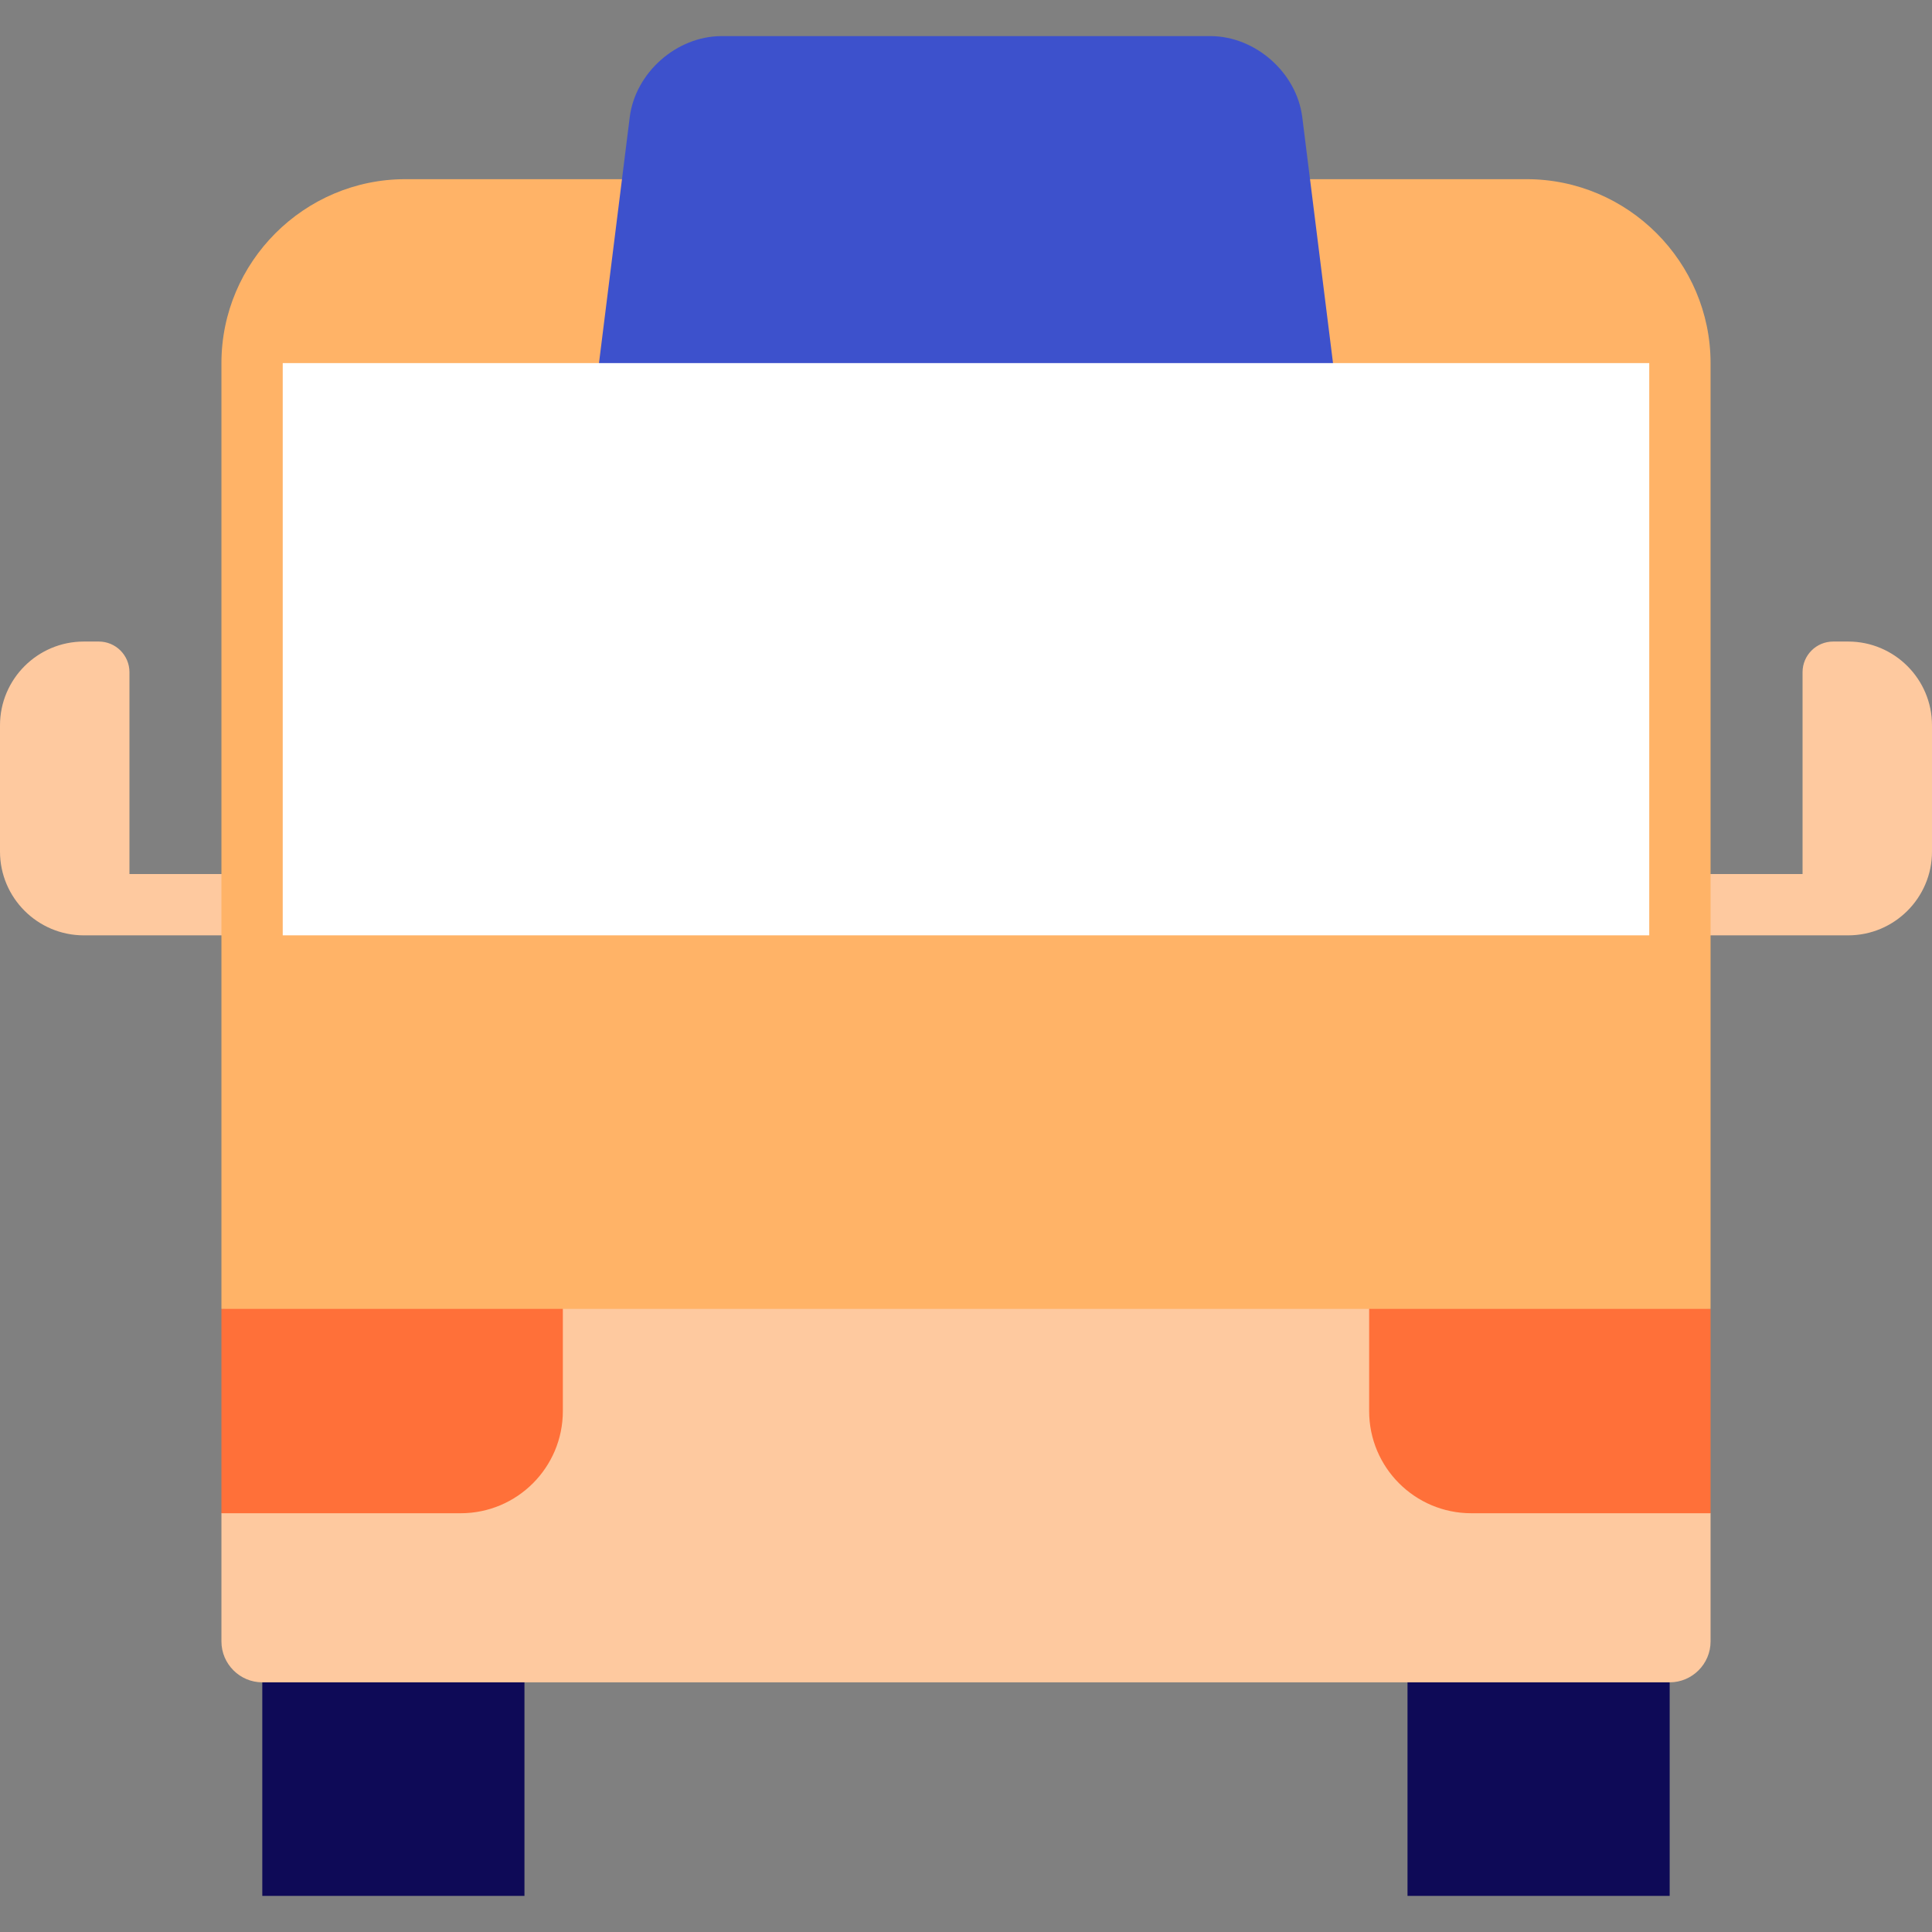 <?xml version="1.0" encoding="iso-8859-1"?>
<!-- Generator: Adobe Illustrator 19.0.0, SVG Export Plug-In . SVG Version: 6.00 Build 0)  -->
<svg version="1.1" id="Layer_1" xmlns="http://www.w3.org/2000/svg" xmlns:xlink="http://www.w3.org/1999/xlink" x="0px" y="0px"
	 viewBox="0 0 512 512" style="enable-background:new 0 0 512 512;" xml:space="preserve">
<rect x="0" y="0" width="512" height="512" fill="#808080" stroke="none"/>
<g>
	<path style="fill:#FEC99F;" d="M489.794,170.016h-3.975c-4.487,0-8.124,3.637-8.124,8.124v53.49h-87.196v16.248h99.295
		c12.245,0,22.206-9.961,22.206-22.206v-33.451C512,179.977,502.039,170.016,489.794,170.016z"/>
	<path style="fill:#FEC99F;" d="M22.206,170.016h3.975c4.487,0,8.124,3.637,8.124,8.124v53.49h87.196v16.248H22.206
		C9.961,247.879,0,237.917,0,225.673v-33.451C0,179.977,9.961,170.016,22.206,170.016z"/>
</g>
<g>
	<rect x="69.51" y="424.167" style="fill:#0E0A57;" width="69.477" height="78.262"/>
	<rect x="373.005" y="424.167" style="fill:#0E0A57;" width="69.477" height="78.262"/>
</g>
<path style="fill:#FEC99F;" d="M362.838,325.198H149.163l-90.481,75.825v33.98c0,5.958,4.874,10.832,10.832,10.832h372.973
	c5.958,0,10.832-4.874,10.832-10.832v-33.98L362.838,325.198z"/>
<g>
	<path style="fill:#FF7039;" d="M149.162,336.031v37.913c0,14.948-12.121,27.08-27.08,27.08H58.681v-54.161L149.162,336.031z"/>
	<path style="fill:#FF7039;" d="M453.318,346.863v54.161h-63.401c-14.959,0-27.08-12.132-27.08-27.08v-37.913L453.318,346.863z"/>
</g>
<path style="fill:#FFB367;" d="M404.573,47.483H107.427c-26.81,0-48.745,21.935-48.745,48.745v250.634h394.637V96.227
	C453.318,69.418,431.383,47.483,404.573,47.483z"/>
<path style="fill:#3D51CC;" d="M345.117,31.072C343.643,19.243,332.681,9.57,320.766,9.57H191.235
	c-11.915,0-22.877,9.673-24.351,21.502l-8.146,65.155l97.262,32.496l97.262-32.496L345.117,31.072z"/>
<rect x="74.926" y="96.224" style="fill:#FFFFFF;" width="362.14" height="151.65"/>
<g>
</g>
<g>
</g>
<g>
</g>
<g>
</g>
<g>
</g>
<g>
</g>
<g>
</g>
<g>
</g>
<g>
</g>
<g>
</g>
<g>
</g>
<g>
</g>
<g>
</g>
<g>
</g>
<g>
</g>
</svg>
